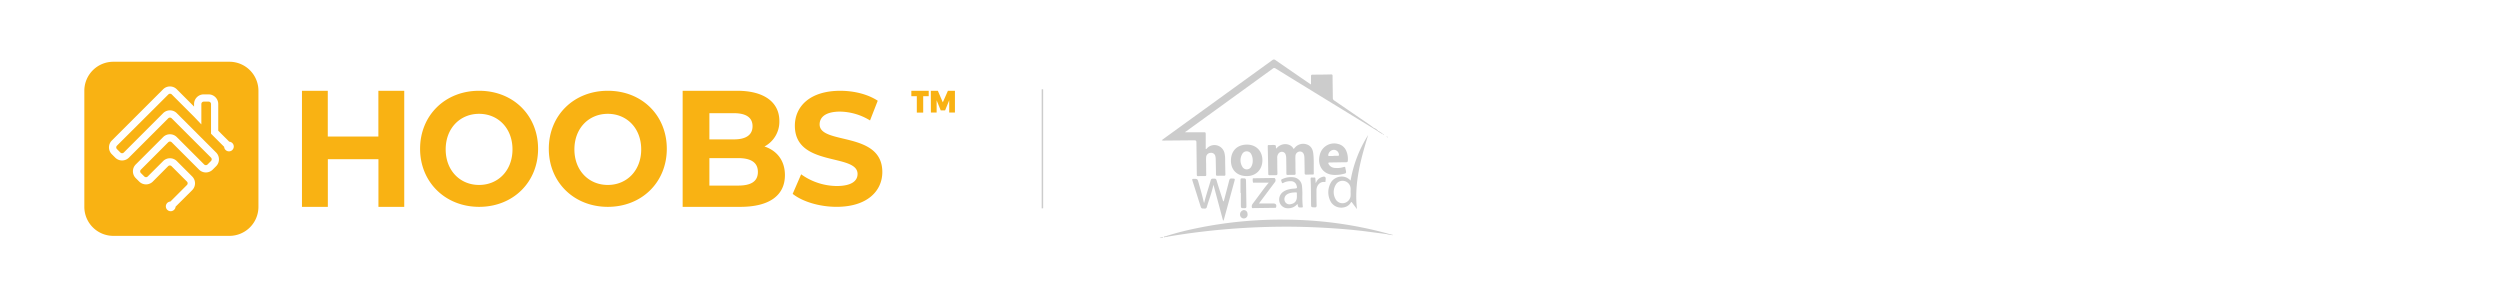 <svg id="efc4c349-4794-4147-a7b6-e6cb89d6bbda" data-name="Ebene 1" xmlns="http://www.w3.org/2000/svg" viewBox="0 0 1680 200"><defs><style>.b154c424-b28b-4896-87c3-86b6947ad77a{fill:none;stroke:#ccc;stroke-miterlimit:10;}.bc1aa37e-473d-4f11-be23-b89af67c3e2d{fill:#f9b213;}.a6c5287a-4920-43a8-8213-d06bb46abd25{fill:#ccc;}</style></defs><title>HOOBS_x_homewizard</title><g id="ef4a9f80-cde5-4bfb-87cc-1d42dee41b14" data-name="Stroke"><line class="b154c424-b28b-4896-87c3-86b6947ad77a" x1="700.5" y1="60" x2="700.5" y2="140"/></g><path class="bc1aa37e-473d-4f11-be23-b89af67c3e2d" d="M154.17,41.5h-78A19.5,19.5,0,0,0,56.67,61v78a19.5,19.5,0,0,0,19.5,19.5h78a19.5,19.5,0,0,0,19.5-19.5V61A19.5,19.5,0,0,0,154.17,41.5Zm2,59.26a3.24,3.24,0,0,1-4.59,0,3.21,3.21,0,0,1-.95-2.09l-8.82-8.82V69.92a1.63,1.63,0,0,0-1.63-1.63h-3.25a1.63,1.63,0,0,0-1.62,1.63V83.6l-4.88-5.13-15-15a1.62,1.62,0,0,0-2.3,0L78.59,97.89a1.64,1.64,0,0,0,0,2.3l2.3,2.3a1.64,1.64,0,0,0,2.3,0l26.43-26.43a6.49,6.49,0,0,1,9.19,0l26.43,26.43a6.51,6.51,0,0,1,0,9.19l-2.3,2.3a6.49,6.49,0,0,1-9.19,0L115.36,95.59a1.64,1.64,0,0,0-2.3,0L94.68,114a1.62,1.62,0,0,0,0,2.3l2.3,2.29a1.61,1.61,0,0,0,2.29,0l10.35-10.34a6.49,6.49,0,0,1,9.19,0l10.34,10.34a6.51,6.51,0,0,1,0,9.2L118,138.89a3.21,3.21,0,0,1-1,2.09,3.25,3.25,0,1,1-2.5-5.54l11.12-11.12a1.62,1.62,0,0,0,0-2.3l-10.34-10.34a1.62,1.62,0,0,0-2.3,0L102.72,122a6.49,6.49,0,0,1-9.19,0l-2.3-2.3a6.49,6.49,0,0,1,0-9.19l18.39-18.38a6.49,6.49,0,0,1,9.19,0l18.38,18.38a1.64,1.64,0,0,0,2.3,0l2.3-2.3a1.64,1.64,0,0,0,0-2.3L115.36,79.51a1.62,1.62,0,0,0-2.3,0L86.63,105.93a6.49,6.49,0,0,1-9.19,0l-2.3-2.29a6.52,6.52,0,0,1,0-9.2L109.62,60a6.49,6.49,0,0,1,9.19,0l11.6,11.61V69.92a6.5,6.5,0,0,1,6.5-6.5h3.25a6.5,6.5,0,0,1,6.5,6.5V87.83l7.4,7.39a3.25,3.25,0,0,1,2.09,5.54Z"/><path class="bc1aa37e-473d-4f11-be23-b89af67c3e2d" d="M612.42,61H624.1v3.65h-3.71v11H616.1v-11h-3.68Zm13.09,0h4.72l3.34,7.78L637,61h4.72V75.62h-3.85V67.39l-2.77,6.81h-2.92l-2.77-6.81v8.23h-3.85Z"/><path class="bc1aa37e-473d-4f11-be23-b89af67c3e2d" d="M271.65,61v78H254.31V107h-34v32H202.92V61h17.35V91.75h34V61Zm10.65,39c0-22.41,16.77-39,39.65-39s39.64,16.48,39.64,39S344.72,139,322,139,282.3,122.41,282.3,100Zm62.09.39c0-14.19-9.63-23.9-22.44-23.9s-22.45,9.71-22.45,23.9,9.64,23.89,22.45,23.89S344.39,114.57,344.39,100.39ZM368.8,100c0-22.41,16.77-39,39.65-39s39.64,16.48,39.64,39-16.87,39-39.64,39S368.8,122.41,368.8,100Zm62.09.39c0-14.19-9.63-23.9-22.44-23.9S386,86.2,386,100.39s9.64,23.89,22.45,23.89S430.89,114.57,430.89,100.39Zm96.58,17.33c0,13.48-10.28,21.28-30,21.28H458.74V61h36.61c18.74,0,28.38,8.13,28.38,20.28a18.86,18.86,0,0,1-10,17.16C522.12,101.23,527.47,107.91,527.47,117.72ZM476.71,76.06V93.67h16.5c8.1,0,12.5-3,12.5-8.86s-4.4-8.75-12.5-8.75Zm32.59,39.47c0-6.29-4.61-9.28-13.22-9.28H476.71v18.46h19.37C504.69,124.71,509.3,121.93,509.3,115.53Zm23.38,14.74,5.69-13.14A41.52,41.52,0,0,0,562.28,125c9.94,0,14-3.44,14-8.08,0-14.11-42.13-4.41-42.13-32.42,0-12.82,9.94-23.49,30.53-23.49,9.11,0,18.43,2.26,25.16,6.68l-5.18,13.25A39.67,39.67,0,0,0,564.56,75c-9.94,0-13.77,3.87-13.77,8.61,0,13.9,42.13,4.31,42.13,32,0,12.61-10,23.38-30.74,23.38C550.69,139,539.1,135.44,532.68,130.27Z"/><g id="bfa2548d-9191-4025-b3b1-b6c90362470b" data-name="homewizard"><path class="a6c5287a-4920-43a8-8213-d06bb46abd25" d="M922.64,86.16c-4.6-2.81-9.2-5.6-13.79-8.42Q883,61.93,857.23,46.05a1.48,1.48,0,0,0-2,.12l-58,42c-.31.22-.69.37-.82.7h11.92c1.92,0,1.92-.08,1.92,1.89v9.36c.63.09.76-.38,1-.63a6.91,6.91,0,0,1,11.51,3,18,18,0,0,1,.53,5.22c.05,3.11.09,6.23.19,9.34,0,.78-.16,1.1-1,1.07-1.4-.06-2.81,0-4.22,0-.8,0-1.14-.12-1.13-1,0-3.38-.1-6.76-.17-10.13a8.11,8.11,0,0,0-.18-1.7,2.88,2.88,0,0,0-3.13-2.58,3.11,3.11,0,0,0-3.12,2.84c-.15,1.87,0,3.76,0,5.65,0,2.06,0,4.13.08,6.19,0,.67-.17.93-.88.92-1.49,0-3,0-4.48.06-.87,0-1-.31-1-1.07-.06-6.84-.16-13.69-.24-20.54,0-2.49,0-2.48-2.52-2.46l-19.36.17a2.93,2.93,0,0,1-1.46-.27l3.67-2.67Q819.65,66,855,40.42a1.57,1.57,0,0,1,2.15,0q11.31,7.84,22.68,15.6c.31.21.64.41,1.16.74,0-2,0-3.72,0-5.49,0-.89.26-1.11,1.1-1.11q6.21,0,12.4-.15c1,0,1,.48,1,1.21,0,4.88.15,9.75.17,14.62a1.82,1.82,0,0,0,.94,1.69q11.7,8,23.35,16c1.11.76,2.16,1.59,3.24,2.39C923.17,86.35,923,86.35,922.64,86.16Z"/><path class="a6c5287a-4920-43a8-8213-d06bb46abd25" d="M783.68,158.63a195.17,195.17,0,0,1,20.38-5.24,277.68,277.68,0,0,1,60.32-5.77,264.9,264.9,0,0,1,67.67,9.2c.29.08.58.18.87.28,0,.51-.31.34-.58.29l-15.28-2c-8.71-1.07-17.46-1.77-26.22-2.27-10.09-.57-20.18-.87-30.27-.77a482.05,482.05,0,0,0-48.35,2.83q-13.56,1.48-27,3.76c-.51.09-1,.4-1.53.25a.39.39,0,0,1,0-.55Z"/><path class="a6c5287a-4920-43a8-8213-d06bb46abd25" d="M857.62,99.88c3.78-4.57,9.91-3.51,11.64.19.42-.11.58-.51.84-.79A7.33,7.33,0,0,1,878,97c3,.9,4.21,3.36,4.53,6.21.51,4.45.22,8.94.34,13.41,0,.68-.36.68-.83.68-1.4,0-2.81,0-4.21.06-.86,0-1.11-.23-1.11-1.1,0-3.29-.09-6.58-.15-9.87a11.72,11.72,0,0,0-.11-1.57c-.32-2-1.38-3-2.92-3a3.09,3.09,0,0,0-3,3.11c-.13,1.7,0,3.42,0,5.13,0,2.14,0,4.29.12,6.44,0,.76-.25,1-1,1-1.45,0-2.9,0-4.34.06-.74,0-.87-.29-.87-.93,0-3.33-.08-6.67-.11-10a8.45,8.45,0,0,0-.34-2.6,2.67,2.67,0,0,0-2.22-2A2.87,2.87,0,0,0,859,103.4a4.59,4.59,0,0,0-.7,2.89c.06,3.38,0,6.76.15,10.13,0,1-.25,1.35-1.23,1.32h-3.95c-.71,0-1-.14-1-.93q-.12-9.28-.35-18.55c0-.7.24-.82.82-.79s1.06,0,1.58,0a7,7,0,0,1,2.61.08C857.78,97.94,857.16,99.17,857.62,99.88Z"/><path class="a6c5287a-4920-43a8-8213-d06bb46abd25" d="M822.45,134.94c1.2-4.54,2.43-9.07,3.56-13.62.26-1,.61-1.42,1.74-1.37,2.28.11,2.27,0,1.65,2.29l-6.72,24.47c-.13.49-.29,1-.44,1.45h-.37c-2.11-7.88-4.22-15.76-6.42-24a90.17,90.17,0,0,1-2.48,8.73c-.7,2.09-1.41,4.16-2,6.27a1.29,1.29,0,0,1-1.49,1c-2.21,0-2.21,0-2.89-2.13-1.74-5.53-3.46-11-5.25-16.55-.3-.93-.33-1.3.85-1.28,2.52,0,2.53,0,3.22,2.43,1.2,4.26,2.45,8.51,3.42,12.84.06.28.19.56.33,1,1.31-5.27,3-10.24,4.45-15.3.35-1.23,1.09-1.12,2-1.12s1.56-.09,1.92,1.14c1.39,4.75,3,9.45,4.45,14.17a.54.54,0,0,1,.15.6A9,9,0,0,1,822.45,134.94Z"/><path class="a6c5287a-4920-43a8-8213-d06bb46abd25" d="M846,136.74h9.65c1.7,0,2.38.9,1.86,2.55-.13.44-.43.36-.72.37l-14.61.19c-.33,0-.81.14-.88-.34a2.91,2.91,0,0,1,.35-2.37c1.89-2.47,3.73-5,5.59-7.5,1.71-2.32,3.42-4.63,5.39-6.9h-9.06c-.55-.07-1.39.29-1.57-.22a7.07,7.07,0,0,1-.13-2.47c0-.31.41-.24.66-.25,4.57-.07,9.13-.15,13.69-.2.8,0,1.22,1.42.74,2.47a3.48,3.48,0,0,1-.38.54Z"/><path class="a6c5287a-4920-43a8-8213-d06bb46abd25" d="M884.16,123.07c.31-.58.48-.92.67-1.25a5.89,5.89,0,0,1,3.12-2.69c.87-.32,2-.74,2.6-.11s.18,1.92.19,2.92c0,.48-.44.35-.7.32-3.24-.27-5.35,2.56-5.37,5.56,0,3.37,0,6.76.11,10.13,0,1-.18,1.46-1.33,1.41-2.41-.09-2.39,0-2.42-2.48-.06-5.45,0-10.89-.3-16.32-.06-1,.12-1.38,1.13-1.26a4.74,4.74,0,0,0,1.19,0c.71-.09.89.24.9.9C884,121.05,884.07,121.92,884.16,123.07Z"/><path class="a6c5287a-4920-43a8-8213-d06bb46abd25" d="M833.61,129.66v-8.81c0-.78.2-1,.94-1,2.78,0,2.76-.07,2.79,2.65.06,5.39.13,10.8.25,16.19,0,.91-.21,1.19-1.14,1.21-2.59,0-2.59.09-2.59-2.51v-7.77Z"/><path class="a6c5287a-4920-43a8-8213-d06bb46abd25" d="M835.9,141.18a2.44,2.44,0,0,1,2.43,2.45.41.41,0,0,1,0,.11,2.53,2.53,0,1,1-5,.68,2.94,2.94,0,0,1,2.44-3.25Z"/><path class="a6c5287a-4920-43a8-8213-d06bb46abd25" d="M922.64,86.16a.55.55,0,0,0,.53-.26,7.34,7.34,0,0,1,2.93,2,.27.27,0,0,1,0,.39h0Z"/><path class="a6c5287a-4920-43a8-8213-d06bb46abd25" d="M926.05,88.34V88c.66,0,1.07.5,1.55.86,0,.24,0,.4-.3.27Z"/><path class="a6c5287a-4920-43a8-8213-d06bb46abd25" d="M783.68,158.63v.55c-.55,0-1.35.73-1.54,0C782,158.75,783.14,158.91,783.68,158.63Z"/><path class="a6c5287a-4920-43a8-8213-d06bb46abd25" d="M932.34,157.39l.58-.29,1.31.29c0,.5-.32.3-.57.27A2.4,2.4,0,0,1,932.34,157.39Z"/><path class="a6c5287a-4920-43a8-8213-d06bb46abd25" d="M932.7,92.48l-1.08-.68C932.18,91.65,932.53,91.94,932.7,92.48Z"/><path class="a6c5287a-4920-43a8-8213-d06bb46abd25" d="M822.45,134.94v.65c0,.22,0,.55-.27.51s-.24-.39-.22-.64Z"/><path class="a6c5287a-4920-43a8-8213-d06bb46abd25" d="M780.56,159.48a1,1,0,0,1,.25-.06c.29,0,.73-.51.82.06,0,.35-.52.18-.81.27S780.5,159.72,780.56,159.48Z"/><path class="a6c5287a-4920-43a8-8213-d06bb46abd25" d="M780.56,159.48l.26.27c-.41.34-.88.26-1.62.13Z"/><path class="a6c5287a-4920-43a8-8213-d06bb46abd25" d="M928.23,89.23c.29.15.68.19.77.58a.29.29,0,0,1-.11.2.79.79,0,0,1-.7-.48c-.07-.08-.09-.15,0-.21S928.17,89.23,928.23,89.23Z"/><path class="a6c5287a-4920-43a8-8213-d06bb46abd25" d="M933.66,157.66l.57-.27.81.23c.09,0,.12.11.1.17s-.06.1-.09.1A2.3,2.3,0,0,1,933.66,157.66Z"/><path class="a6c5287a-4920-43a8-8213-d06bb46abd25" d="M935.05,157.89v-.27c.34,0,.67,0,.86.36C935.59,158.18,935.32,158,935.05,157.89Z"/><path class="a6c5287a-4920-43a8-8213-d06bb46abd25" d="M929.18,89.91c.4.17.66.28.77.69A.74.74,0,0,1,929.18,89.91Z"/><path class="a6c5287a-4920-43a8-8213-d06bb46abd25" d="M928.23,89.23v.3a1,1,0,0,1-.84-.45l.3-.27A.86.86,0,0,1,928.23,89.23Z"/><path class="a6c5287a-4920-43a8-8213-d06bb46abd25" d="M919.4,90.75a83.73,83.73,0,0,0-11.81,30.61c-4.11-4.51-10.31-2.78-12.84.69a13.05,13.05,0,0,0-.3,13.82c3.56,5.31,11.07,4.38,13.25.29.31-.59.55-.51.91,0,1.07,1.46,2.18,2.9,3.27,4.35C909.92,123.17,914.43,106.93,919.4,90.75Zm-11.77,40.81a5.58,5.58,0,0,1-4.32,4.89,5.28,5.28,0,0,1-5.87-2.77,9.47,9.47,0,0,1,.35-9.77,5.19,5.19,0,0,1,5.86-2.2,5.34,5.34,0,0,1,3.94,4.73c.08.82,0,1.66,0,2.49h0a17.79,17.79,0,0,1,0,2.63Z"/><path class="a6c5287a-4920-43a8-8213-d06bb46abd25" d="M837.92,97.17c-6.66.07-10.8,4.3-10.73,11,.07,6.21,4.31,10.21,10.78,10.16,6.2-.06,10.44-4.49,10.36-10.85C848.24,101.3,844,97.17,837.92,97.17Zm3,14.67a3.39,3.39,0,0,1-6.07.21,8.3,8.3,0,0,1-.1-8.52,3.4,3.4,0,0,1,6.08.07,9,9,0,0,1,1,4.31,8,8,0,0,1-.92,4Z"/><path class="a6c5287a-4920-43a8-8213-d06bb46abd25" d="M904.71,101.45a7.77,7.77,0,0,0-5.49-4.7,9.92,9.92,0,0,0-12.22,6.9,4.05,4.05,0,0,0-.12.5c-1.6,6.13,1.25,11.57,6.81,13a13.43,13.43,0,0,0,3.79.39,20.6,20.6,0,0,0,4.82-.55c2.51-.56,2.51-.57,2-3a8.4,8.4,0,0,1-.19-1c-.08-.78-.33-1-1.18-.74a14,14,0,0,1-5.72.6,5,5,0,0,1-4.14-2.19c-.74-1.2-.58-1.47.8-1.49,3.55,0,7.11-.13,10.66-.13,1,0,1.18-.39,1.22-1.22A13.62,13.62,0,0,0,904.71,101.45ZM899,104.69h-2.89v.13H893.2c-.41,0-.65-.06-.64-.57a4,4,0,0,1,3.66-3.56,3.46,3.46,0,0,1,3.55,3.19C899.84,104.57,899.59,104.72,899,104.69Z"/><path class="a6c5287a-4920-43a8-8213-d06bb46abd25" d="M875.45,138.53a62.85,62.85,0,0,1-.28-6.58,51.19,51.19,0,0,0-.24-7,6.45,6.45,0,0,0-5.85-5.83,13.61,13.61,0,0,0-6.59.87c-1.82.72-1.78.73-1.14,2.54.27.77.54.65,1.09.36a9.55,9.55,0,0,1,5-1.12,3.8,3.8,0,0,1,3.84,2.81c.55,1.89.44,2-1.51,2.15-2.74.18-5.42.64-7.69,2.34a6.3,6.3,0,0,0-2.13,7.09,5.7,5.7,0,0,0,5.73,3.78,7.8,7.8,0,0,0,6.23-2.94c.52,2.56.52,2.52,3,2.4C875.61,139.4,875.52,139,875.45,138.53Zm-8-1.35a3.36,3.36,0,0,1-4-1.8,3.81,3.81,0,0,1,1.21-4.61c1.89-1.32,4.1-1.41,6.3-1.49.52,0,.54.33.53.7v1.19C871.79,134.66,870.36,136.61,867.5,137.18Z"/></g></svg>